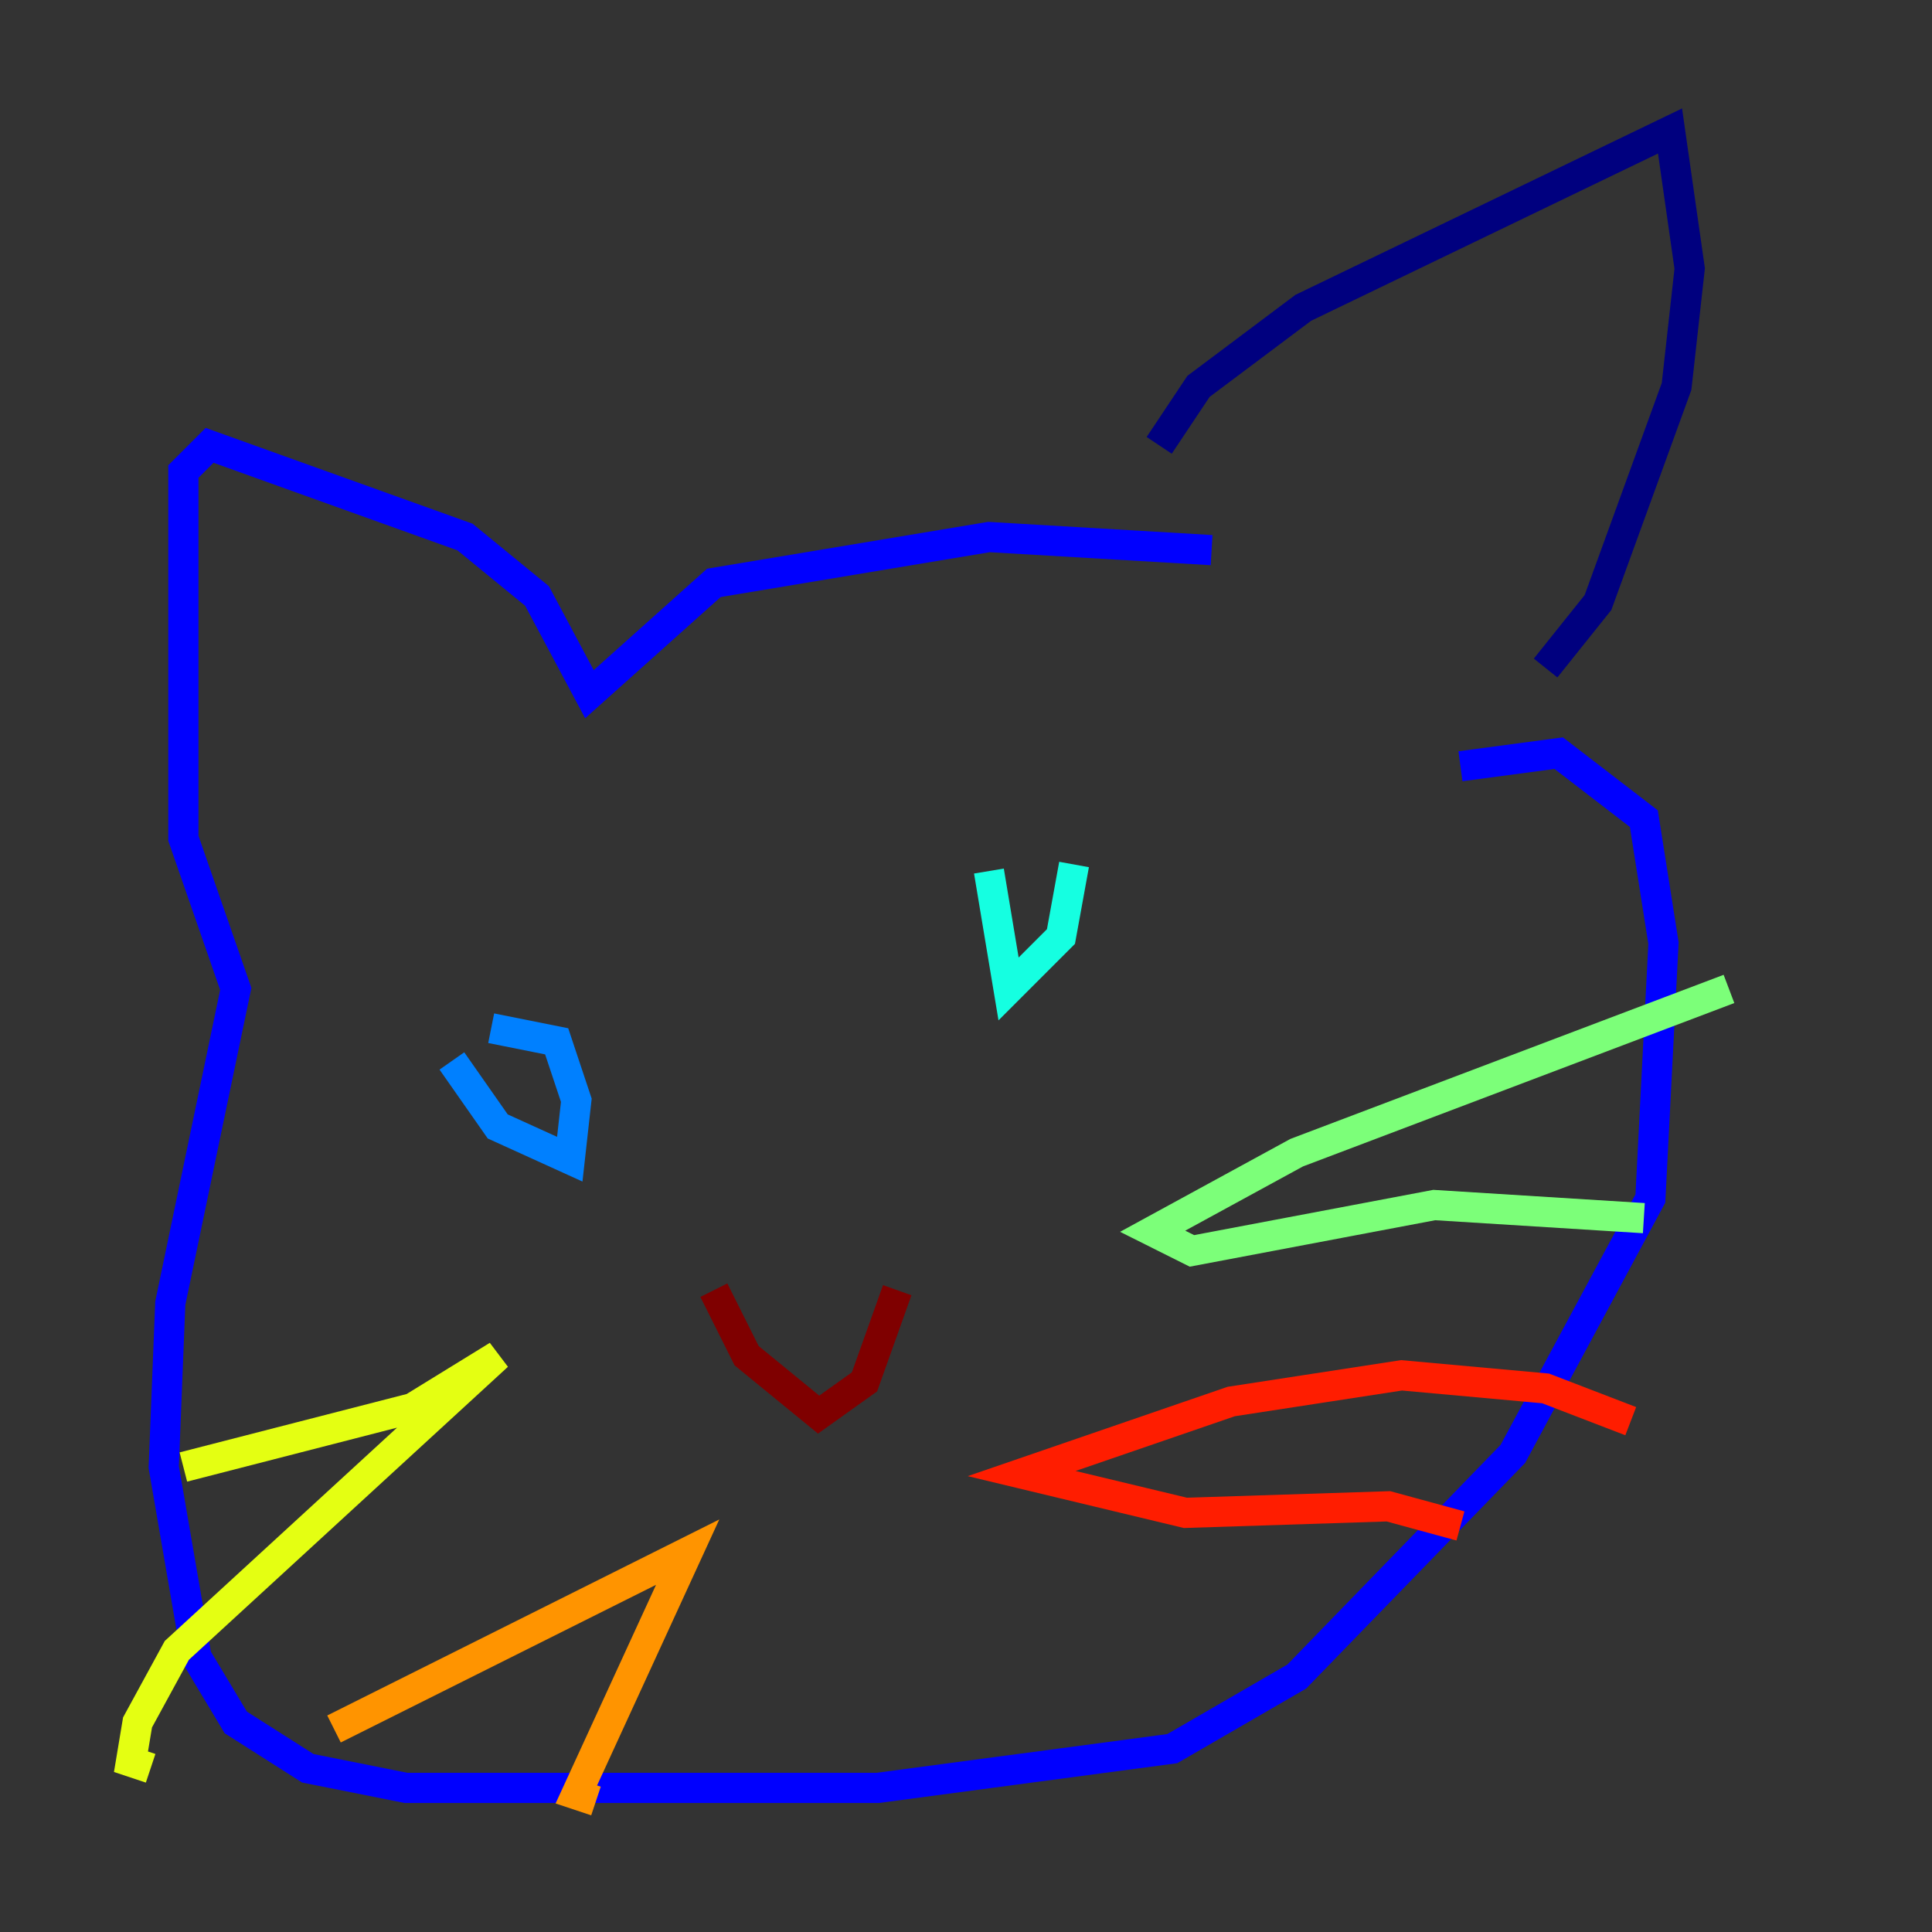 <?xml version="1.0" encoding="utf-8" ?>
<svg baseProfile="tiny" height="128" version="1.2" viewBox="0,0,128,128" width="128" xmlns="http://www.w3.org/2000/svg" xmlns:ev="http://www.w3.org/2001/xml-events" xmlns:xlink="http://www.w3.org/1999/xlink"><rect x="0" y="0" width="128" height="128" fill="#333333" stroke="none"/><defs /><polyline fill="none" points="76.8,29.505 79.403,25.6 86.346,20.393 110.644,8.678 111.946,17.79 111.078,25.6 105.871,39.919 102.4,44.258" stroke="#00007f" stroke-width="2" /><polyline fill="none" points="80.271,36.447 65.519,35.58 47.295,38.617 39.051,45.993 35.58,39.485 30.807,35.58 13.885,29.505 12.149,31.241 12.149,55.539 15.62,65.519 11.281,86.346 10.848,97.193 13.017,109.776 15.62,114.115 20.393,117.153 26.902,118.454 58.142,118.454 77.668,115.851 85.912,111.078 100.231,96.325 109.342,79.403 110.21,62.481 108.909,54.237 103.268,49.898 96.759,50.766" stroke="#0000ff" stroke-width="2" /><polyline fill="none" points="29.939,70.291 32.976,74.63 37.749,76.8 38.183,72.895 36.881,68.99 32.542,68.122" stroke="#0080ff" stroke-width="2" /><polyline fill="none" points="65.519,57.709 66.82,65.519 70.291,62.047 71.159,57.275" stroke="#15ffe1" stroke-width="2" /><polyline fill="none" points="114.549,65.519 85.912,76.366 76.366,81.573 78.969,82.875 95.024,79.837 108.909,80.705" stroke="#7cff79" stroke-width="2" /><polyline fill="none" points="12.149,97.193 27.336,93.288 32.976,89.817 11.715,109.342 9.112,114.115 8.678,116.719 9.98,117.153" stroke="#e4ff12" stroke-width="2" /><polyline fill="none" points="22.129,114.549 45.559,102.834 38.183,118.888 39.485,119.322" stroke="#ff9400" stroke-width="2" /><polyline fill="none" points="108.041,94.156 102.4,91.986 92.854,91.119 81.573,92.854 67.688,97.627 78.536,100.231 91.986,99.797 96.759,101.098" stroke="#ff1d00" stroke-width="2" /><polyline fill="none" points="47.295,85.478 49.464,89.817 54.237,93.722 57.275,91.552 59.444,85.478" stroke="#7f0000" stroke-width="2" /></svg>